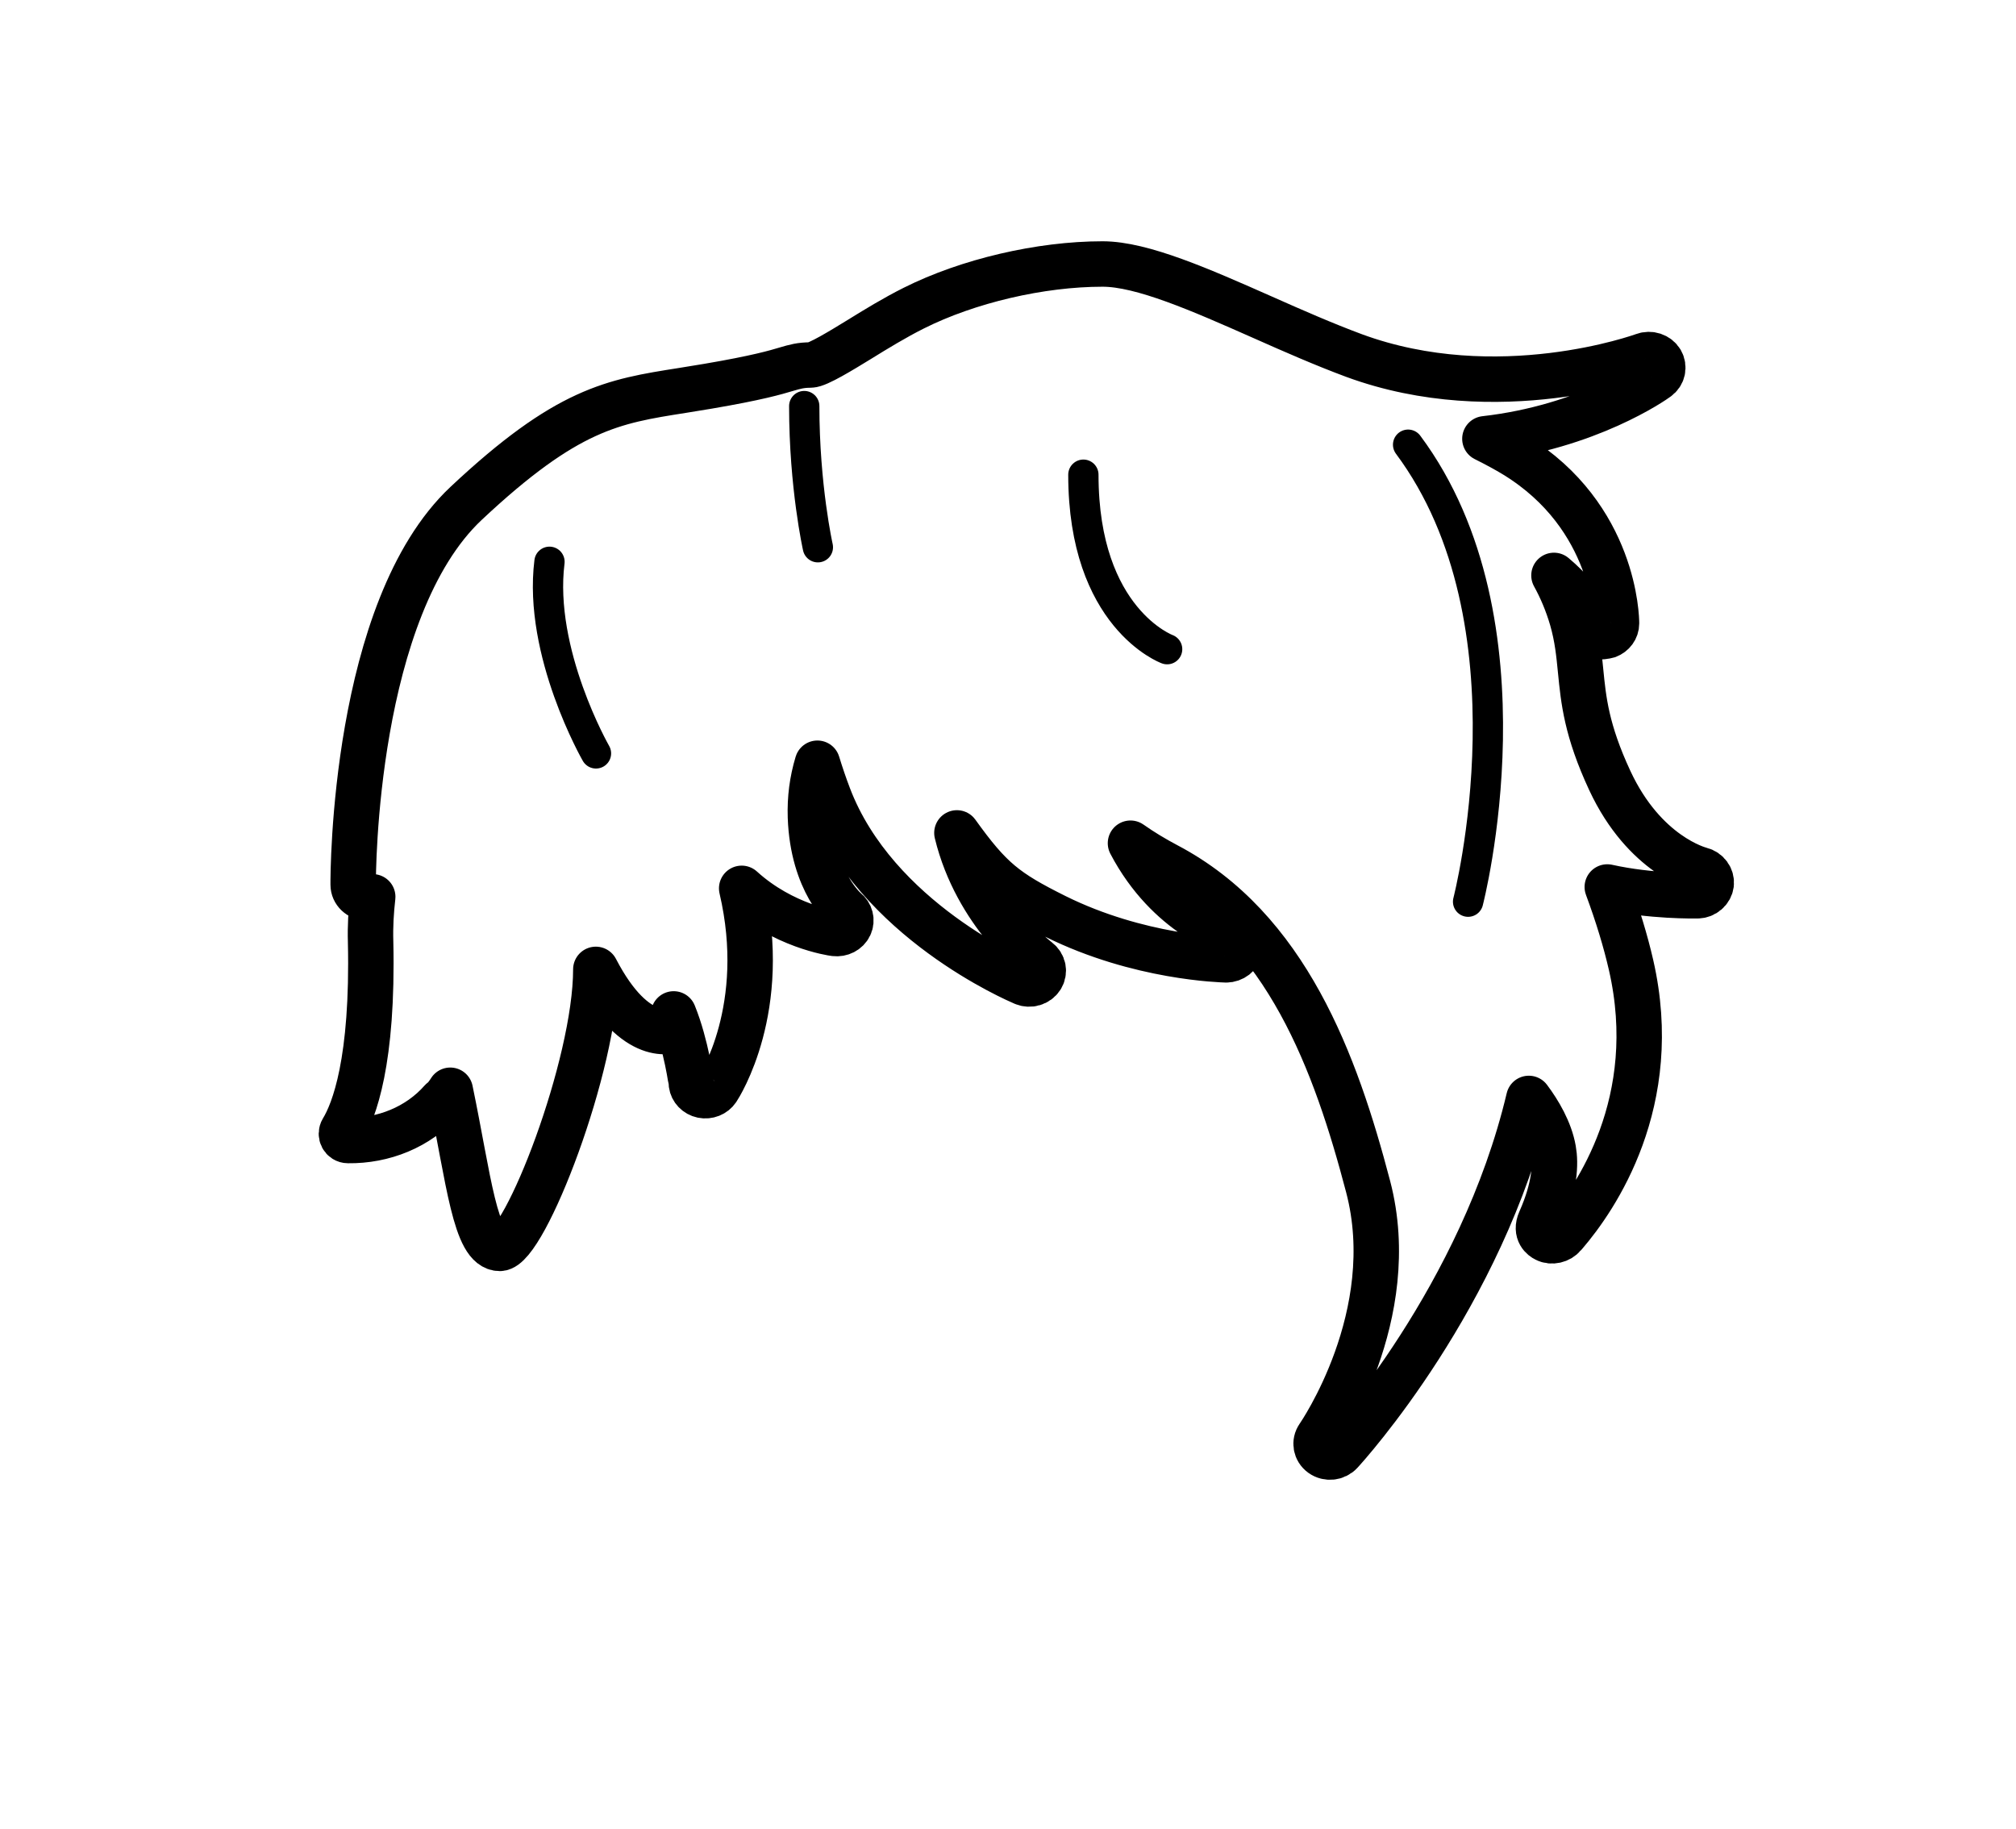 <?xml version="1.0" encoding="UTF-8"?>
<svg id="Capa_2" data-name="Capa 2" xmlns="http://www.w3.org/2000/svg" xmlns:xlink="http://www.w3.org/1999/xlink" viewBox="0 0 127.78 115.91">
  <defs>
    <style>
      .cls-1 {
        mix-blend-mode: multiply;
      }

      .cls-1, .cls-2, .cls-3, .cls-4 {
        fill: none;
      }

      .cls-5 {
        fill: #e2e2e2;
      }

      .cls-2, .cls-3 {
        stroke-width: 3px;
      }

      .cls-2, .cls-3, .cls-4 {
        stroke: #000;
      }

      .cls-2, .cls-4 {
        stroke-linecap: round;
        stroke-linejoin: round;
      }

      .cls-3 {
        stroke-linejoin: bevel;
      }

      .cls-4 {
        stroke-width: 2px;
      }
    </style>
    <symbol id="hair-normal-011-grey.hair" viewBox="0 0 148 166">
      <g>
        <rect class="cls-1" width="148" height="166"/>
        <g>
          <path class="cls-2" d="m107.85,79.38c.56-9.2.83-24.84.74-25.51,1.72-3.4,3.69-10.85-.38-16.62-3.18-4.5-5.7-7.14-6.39-7.84-.38-.38-1-.4-1.39-.03-.15.14-.25.32-.29.51-.56-.61-1.17-1.18-1.84-1.69-4.26-3.27-8.97-2.91-11.16-2.49-.53-.32-1.07-.63-1.63-.94-4.58-2.49-9.67-.94-11.88-.04-3.12-.3-4.98.38-5.06.4-.24.09-.42.26-.53.46-2.51-.59-5.61-.66-9.32.36-6.64,1.83-8.4,3.29-8.58,3.45-.06.06-.12.12-.16.19-3.38.24-6.6,1.11-8.95,3.12-3,2.55-3.51,5.23-3.53,5.35-.08.44.14.88.54,1.07l4.31,3.25c-1.08,1.79-3.25,6.12-4.25,13.27-.77,5.51.48,15.93,1.74,23.01"/>
          <g>
            <path class="cls-2" d="m108.58,53.86c1.72-3.4,3.69-10.85-.38-16.62-3.18-4.5-5.7-7.14-6.39-7.84-.38-.38-1-.4-1.39-.03-.15.14-.25.32-.29.51-.56-.61-1.17-1.18-1.84-1.69-4.26-3.28-8.97-2.91-11.16-2.5-.53-.32-1.07-.63-1.63-.94-4.58-2.49-9.67-.94-11.88-.04-3.12-.3-4.98.37-5.06.4-.24.09-.42.26-.53.46-2.51-.59-5.61-.66-9.32.36-6.64,1.83-8.4,3.29-8.58,3.45-.06.06-.12.12-.16.19-3.38.24-6.6,1.11-8.95,3.12-3,2.55-3.51,5.23-3.53,5.35-.08.44.14.88.54,1.07.4.2.88.11,1.18-.22.15-.16,4.79.96,3.76,2.51,0,0-3.53,4.53-4.88,14.23-1.18,8.43,2.37,28.3,3.45,30.24.41.74,1.01,1.37,1.73,1.82.62.39,1.37.37,1.98-.03.6-.4.9-1.1.77-1.82-.28-1.58-.62-3.8-.68-5.38-.15-4.53.46-5.21,1.94-6.88.44-.5,2.68-3.22,3.1-3.64,1.15-1.17,1.67-1.8,1.7-4.69.04-4.17,1.16-7.15,3.31-8.85,4.02-3.17,11.12-1.55,15.37-.59,1.59.36,2.74.62,3.53.62,4.33,0,7.84-1.98,8.51-2.39.14-.02,9.4,2.02,10.29,2.23,2.27,1.68,3.44,4.69,3.49,8.97.03,2.89.54,3.53,1.69,4.69.42.42.94.95,1.59,1.82.57.76,1.08,1.33,1.52,1.83,1.47,1.67,2.08,2.35,1.93,6.87-.05,1.58-.4,3.8-.69,5.38-.13.71.17,1.41.77,1.82.31.21.66.32,1.02.32.33,0,.66-.09.96-.28.74-.46,1.35-1.1,1.76-1.85,1.07-1.94,1.62-31.08,1.49-32Z"/>
            <path class="cls-2" d="m93.05,56.29s11.49,3.52,15.53-2.43"/>
            <path class="cls-2" d="m38.01,39.12s19.29-11.31,16.16,12.19"/>
            <path class="cls-2" d="m49.96,29.58s6.25-1.27,10.59,5.56"/>
            <path class="cls-2" d="m68.01,25.58s10.53-.61,13.7,15.06"/>
            <path class="cls-2" d="m100.12,29.88s7.42,9.77,5.59,17.77"/>
            <path class="cls-2" d="m87.12,25.69s6.09,3.29,6.09,10.45"/>
          </g>
        </g>
      </g>
    </symbol>
    <symbol id="hair-normal-023-grey.hair_2" data-name="hair-normal-023-grey.hair 2" viewBox="0 0 148 166">
      <g>
        <rect class="cls-1" width="148" height="166"/>
        <path class="cls-2" d="m36.98,93.94c.2-.23.39-.47.53-.7,1.23,5.93,1.64,10.44,3.27,10.44s6.34-12.07,6.34-18.42c2.66,5.12,5.14,4,5.14,4,0-.35,0-.71,0-1.06.84,2.07,1.17,4.6,1.17,4.63.05.37.34.67.72.75.39.08.78-.08.99-.39.14-.21,3.46-5.37,1.61-13.28h0c2.74,2.49,5.97,2.96,6.15,2.98.41.05.81-.15.98-.51.17-.36.06-.78-.26-1.03-.02-.02-2.18-1.82-2.33-6.15-.04-1.23.11-2.39.46-3.55.22.72.47,1.46.75,2.19,3.11,8.16,12.47,12.14,12.86,12.31.43.18.93.03,1.17-.35.24-.38.15-.86-.22-1.14-.05-.04-4.06-3.08-5.35-8.41,2.21,3.08,3.23,3.88,6.5,5.51,5.52,2.74,11.04,2.86,11.28,2.87.44,0,.86-.31.93-.74.07-.43-.21-.85-.65-.97-.04-.01-4.09-1.2-6.6-5.99.75.53,1.55,1.01,2.38,1.45,7.92,4.16,11.17,13.06,13.31,21.22,2.24,8.53-3.23,16.42-3.28,16.5-.27.38-.18.9.21,1.18s.94.22,1.26-.13c.4-.43,9.32-10.28,12.42-23.37.66.88,1.4,2.12,1.62,3.39.16.89.13,2.43-.87,4.68-.35.79.19,1.15.36,1.23.4.21.92.08,1.2-.26l.08-.09c2-2.33,6.43-8.72,4.36-17.76-.36-1.57-.88-3.29-1.57-5.15,2.89.64,5.81.58,5.96.58.46-.01.84-.34.9-.77.05-.43-.24-.84-.69-.95-.15-.04-3.71-.97-6-5.88-1.55-3.33-1.74-5.32-1.93-7.24-.11-1.12-.21-2.19-.57-3.44-.31-1.06-.72-2.02-1.19-2.87,2.22,1.87,2.28,3.17,2.28,3.19,0,.25.12.45.3.6.16.15.38.25.63.25h0s0,0,0,0c.04,0,.08-.02.12-.02.08-.01.16-.02.22-.04.34-.13.58-.44.58-.81,0-.29-.08-7.04-6.69-11.1-.59-.36-1.26-.72-2-1.09,6.8-.77,11.17-3.84,11.38-4,.37-.26.47-.74.25-1.12-.23-.38-.72-.54-1.15-.38-.1.04-9.64,3.5-19.13,0-1.94-.72-4.02-1.63-6.02-2.52-4.09-1.81-7.96-3.52-10.57-3.52-4.11,0-8.89,1.12-12.46,2.91-1.26.63-2.5,1.39-3.6,2.07-1.16.71-2.75,1.69-3.22,1.69-.66,0-1.03.11-1.58.27-.73.22-1.96.58-5.19,1.13-.6.1-1.17.19-1.71.28-4.58.72-7.6,1.2-14.27,7.46-7.42,6.98-7.46,24.43-7.45,25.17,0,.48.41.87.92.87.15.03.25-.02.37-.07-.11.96-.17,1.95-.14,2.96.18,7.91-1.1,11.19-1.86,12.44-.18.3.02.69.37.69h0c2.34.03,4.63-.88,6.17-2.63Z"/>
        <path class="cls-4" d="m104.71,80.79s4.79-18.42-3.96-30.17"/>
        <path class="cls-4" d="m84.84,64.12s-5.53-2.02-5.53-11.52"/>
        <path class="cls-4" d="m61.78,57.39s-.9-4-.9-9.32"/>
        <path class="cls-4" d="m47.13,71s-3.82-6.65-3.07-12.65"/>
      </g>
    </symbol>
    <symbol id="hair-normal-064-grey.hair_2" data-name="hair-normal-064-grey.hair 2" viewBox="0 0 148 166">
      <g>
        <rect class="cls-1" width="148" height="166"/>
        <path class="cls-3" d="m119.92,61.34c-1.03-2.39-2.96-3.7-4.33-4.37,1.17-.78,2.69-2.18,3.19-4.38.87-3.85-.67-4.4-.99-4.47-.19-.04-.39,0-.55.1-.16.1-.28.27-.32.46-.27,1.24-1.05,3.03-1.73,3.03-.19,0-.44-.14-.72-.41-1.06-1.02-.92-2.42-.62-4.62.24-1.76.52-3.75-.05-5.91-.85-3.24-3.07-3.67-4.3-3.64.18-.4.36-.89.52-1.48.7-2.59-.92-6.96-.99-7.14-.13-.33-.48-.53-.83-.46-.35.07-.6.39-.59.75,0,.04.13,4.36-2.06,4.65-1.05.14-1.64-.68-2.67-2.24-.9-1.36-2.03-3.06-4.01-4.16-1.19-.66-2.47-.94-3.82-.82-.97-1.07-2.27-1.61-3.85-1.61-1.7,0-3.34.64-4.27,1.08-.72-1.61-2.42-3.71-5.42-3.52-1.42.09-2.63.38-3.7.63-.84.2-1.56.37-2.11.37s-.82-.16-1.05-.61c-.79-1.57.81-2.86.88-2.92.22-.17.32-.46.26-.73-.06-.27-.27-.49-.54-.55-.04,0-.37-.08-.85-.08-.93,0-3.16.32-3.92,3.24-.24.94-.36,1.77-.39,2.47-1.41-1.6-3.59-3.42-6.22-3.42-.76,0-1.51.15-2.25.46-2.57,1.07-3.55,2.69-4.34,4-.83,1.37-1.33,2.2-3.27,2.2-.21,0-.44-.01-.68-.03-.69-.06-1.35-.09-1.98-.09-6.86,0-7.89,3.51-7.89,5.6,0,1.8-.76,1.8-1.04,1.8-.67,0-1.57-.45-2.05-.88-.49-.45-.74-2.8-.66-4.71.01-.3-.16-.58-.45-.7-.28-.12-.61-.05-.82.17-.11.12-2.8,2.97-2.32,5.9.22,1.32.57,2.21.89,2.8-1.44.57-3.76,2.1-3.92,6.12-.1,2.38.41,3.38.77,4.11.41.82.66,1.31-.71,4.48-.72,1.66-1.41,2.92-2.02,4.03-1.56,2.85-2.5,4.58-.77,7.84,1.54,2.9,2.19,4.77,1.93,5.58-.05.17-.15.28-.31.36-.37.18-.71.28-1.02.28-1.27,0-1.83-1.74-1.84-1.75-.1-.32-.4-.53-.73-.51-.33.01-.62.25-.68.58-.44,2.07-.18,6.3,3.96,7.54,1.34.4,2.56.56,3.45.48-.9,2.36-2.06,6.48-.11,8.63,2.38,2.63,3.29,4.89,2.56,6.37-.1.2-.39.79-1.68.79-.74,0-1.4-.2-1.41-.21-.29-.09-.6,0-.79.24-.19.24-.21.56-.06.82.04.07,1.09,1.81,3.13,1.81,1.05,0,2.13-.47,3.24-1.39.63-.53,1.16-1.22,1.59-2.07.52.4,1.02.78,1.45,1.2.52.51.74.97.67,1.42-.13.86-1.26,1.61-1.68,1.83-.24.12-.39.36-.4.63,0,.27.14.52.37.65.07.04,1.74.98,3.33.98s2.69-.96,2.94-2.7c.54-3.8-.91-5.88-3.11-9.01l-.58-.83c-1.29-1.86-1.06-4.1-.64-5.64.59.94,1.61,1.87,3.3,2.33.57.16,1.1.24,1.59.24,2.22,0,3.14-1.61,3.32-2.46.04-.22-.01-.45-.16-.62-.15-.17-.35-.26-.59-.26h-.1c-.36,0-2.16-.05-2.82-1.09-.31-.49-.39-.92-.27-1.36.18-.66.97-1.73,3.65-3.11,3.2-1.63,2.63-4.12,2.08-6.52-.3-1.3-.64-2.78-.49-4.35.21-2.29,1.43-3.64,2.49-4.39-.18,1.03-.1,2.44.77,4.17,1.05,2.1,2.75,2.54,4,2.54,1.34,0,2.43-.51,2.48-.53.31-.15.46-.49.39-.82-.08-.33-.38-.57-.73-.57-.05,0-.55-.01-.84-.39-.35-.46-.36-1.35-.05-2.51.63-2.32,2.23-2.81,3.46-2.81.73,0,1.5.19,2.07.5,1.21.67,1.39,3.33.42,6.31-.54,1.66-3.96,2.25-6.73,2.25-.2,0-.32,0-.33,0-.31,0-.62.2-.72.51-.1.31.02.65.3.83.13.09,3.25,2.09,6.75,2.09,1.42,0,2.72-.33,3.85-.99,2.36-1.37,3.79-4.21,4.61-6.67.43,1.16,1.17,2.39,2.42,3.48,1.32,1.15,2.72,1.74,4.16,1.74,1.94,0,3.23-1.09,3.28-1.14.22-.19.3-.48.22-.75-.08-.27-.32-.48-.6-.52-.11-.02-2.66-.46-3.04-6.02-.09-1.33.26-2.39,1.06-3.25,1.73-1.84,5.08-2.13,6.17-2.18.91,1.24,2.48,4,1.46,5.56-.46.71-1.17,1.05-2.19,1.05-1.18,0-2.28-.48-2.29-.48-.3-.13-.66-.05-.87.21-.21.26-.22.62-.02.89.11.15,2.68,3.58,5.73,3.58,1.28,0,2.43-.59,3.41-1.74,1.11-1.3,1.81-2.69,2.25-4,.12.5.25.95.4,1.3.5,1.18,1.52,4.19.25,6.55-.36.67-.86,1-1.51,1s-1.25-.33-1.25-.33c-.28-.16-.63-.12-.87.09-.24.22-.3.56-.16.85.23.48,2.33,4.72,5.09,4.72,1.91,0,2.9-1.99,3.37-3.51.84,1.43,1.83,3.83.78,6.12-1.74,3.78-1.07,5.36-.48,6.75.34.81.61,1.44.37,2.55-.41,1.95-1.4,1.95-1.72,1.95-.7,0-1.36-.38-1.37-.38-.28-.16-.63-.13-.87.09-.24.21-.31.56-.17.85.17.35,1.77,3.52,4.13,3.38.73-.04,1.3-.25,1.73-.52.22,1.16.79,2.66,2.2,4.03.92.9,2.09,1.38,3.4,1.38s2.26-.46,2.3-.48c.27-.13.43-.41.41-.71-.02-.3-.23-.56-.52-.64-.06-.02-1.46-.46-2.24-1.98-.71-1.39-.68-3.23.09-5.48.2-.58.36-1.36.48-2.35l1.16,2.11c.11.2.31.34.54.37.23.03.46-.04.62-.21.14-.13,3.31-3.34,1.67-5.88-.76-1.18-.54-1.46.27-2.49.76-.96,1.81-2.27,2.34-4.86.72-3.49-1.28-4.7-2.47-5.42-.35-.21-.71-.43-.82-.59-.06-.09.04-.29.13-.44.48-.79.97-1.23,1.37-1.23.99,0,2.22,2.34,2.75,3.92.1.29.37.5.68.5.33.02.59-.19.7-.48.07-.19,1.66-4.6.34-7.66Z"/>
        <path class="cls-4" d="m36.87,34.75s2.13,4.25,6.29,2.91c0,0-6.33,4.67-1,10"/>
        <path class="cls-4" d="m34.98,73.89s5.19-.89,4.69-4.89"/>
        <path class="cls-4" d="m101.95,66.82s3.88,7.85,8.55,7.01"/>
        <path class="cls-4" d="m104.5,37.33s3.2.27,4.85-2.53"/>
        <path class="cls-4" d="m43.79,77.41s-3.12-5.25.88-9.58c0,0-5.83,4.17-9.67-2.33"/>
        <path class="cls-4" d="m45.33,54.17c3.67,5,10.47-1.34,10.47-1.34,0,0,.2-8.49,10.03-8.49"/>
        <path class="cls-4" d="m98.65,54.15s4.52,7.35,10.69,2.69"/>
        <path class="cls-4" d="m89.16,47.09s7.01,5.25,11.01-1.09"/>
        <path class="cls-4" d="m86.78,23.37s-1.95,6.8,4.05,8.3"/>
        <path class="cls-4" d="m69.95,21.67s2.53,7.18-3.78,6.8c-6.31-.39-3.99-4.51-2.45-5.02"/>
        <path class="cls-4" d="m33.72,44.98s5.27,5.5,2.44,9.24"/>
        <path class="cls-5" d="m40.82,73.45c-.01-.1-.03-.23-.04-.33"/>
      </g>
    </symbol>
  </defs>
  <use width="148" height="166" transform="translate(-7.47 -20.41) scale(.96)" xlink:href="#hair-normal-023-grey.hair_2"/>
  <use width="148" height="166" transform="translate(123.32 -119.77) scale(.99)" xlink:href="#hair-normal-011-grey.hair"/>
  <use width="148" height="166" transform="translate(127.75 1.13) scale(.94)" xlink:href="#hair-normal-064-grey.hair_2"/>
</svg>
